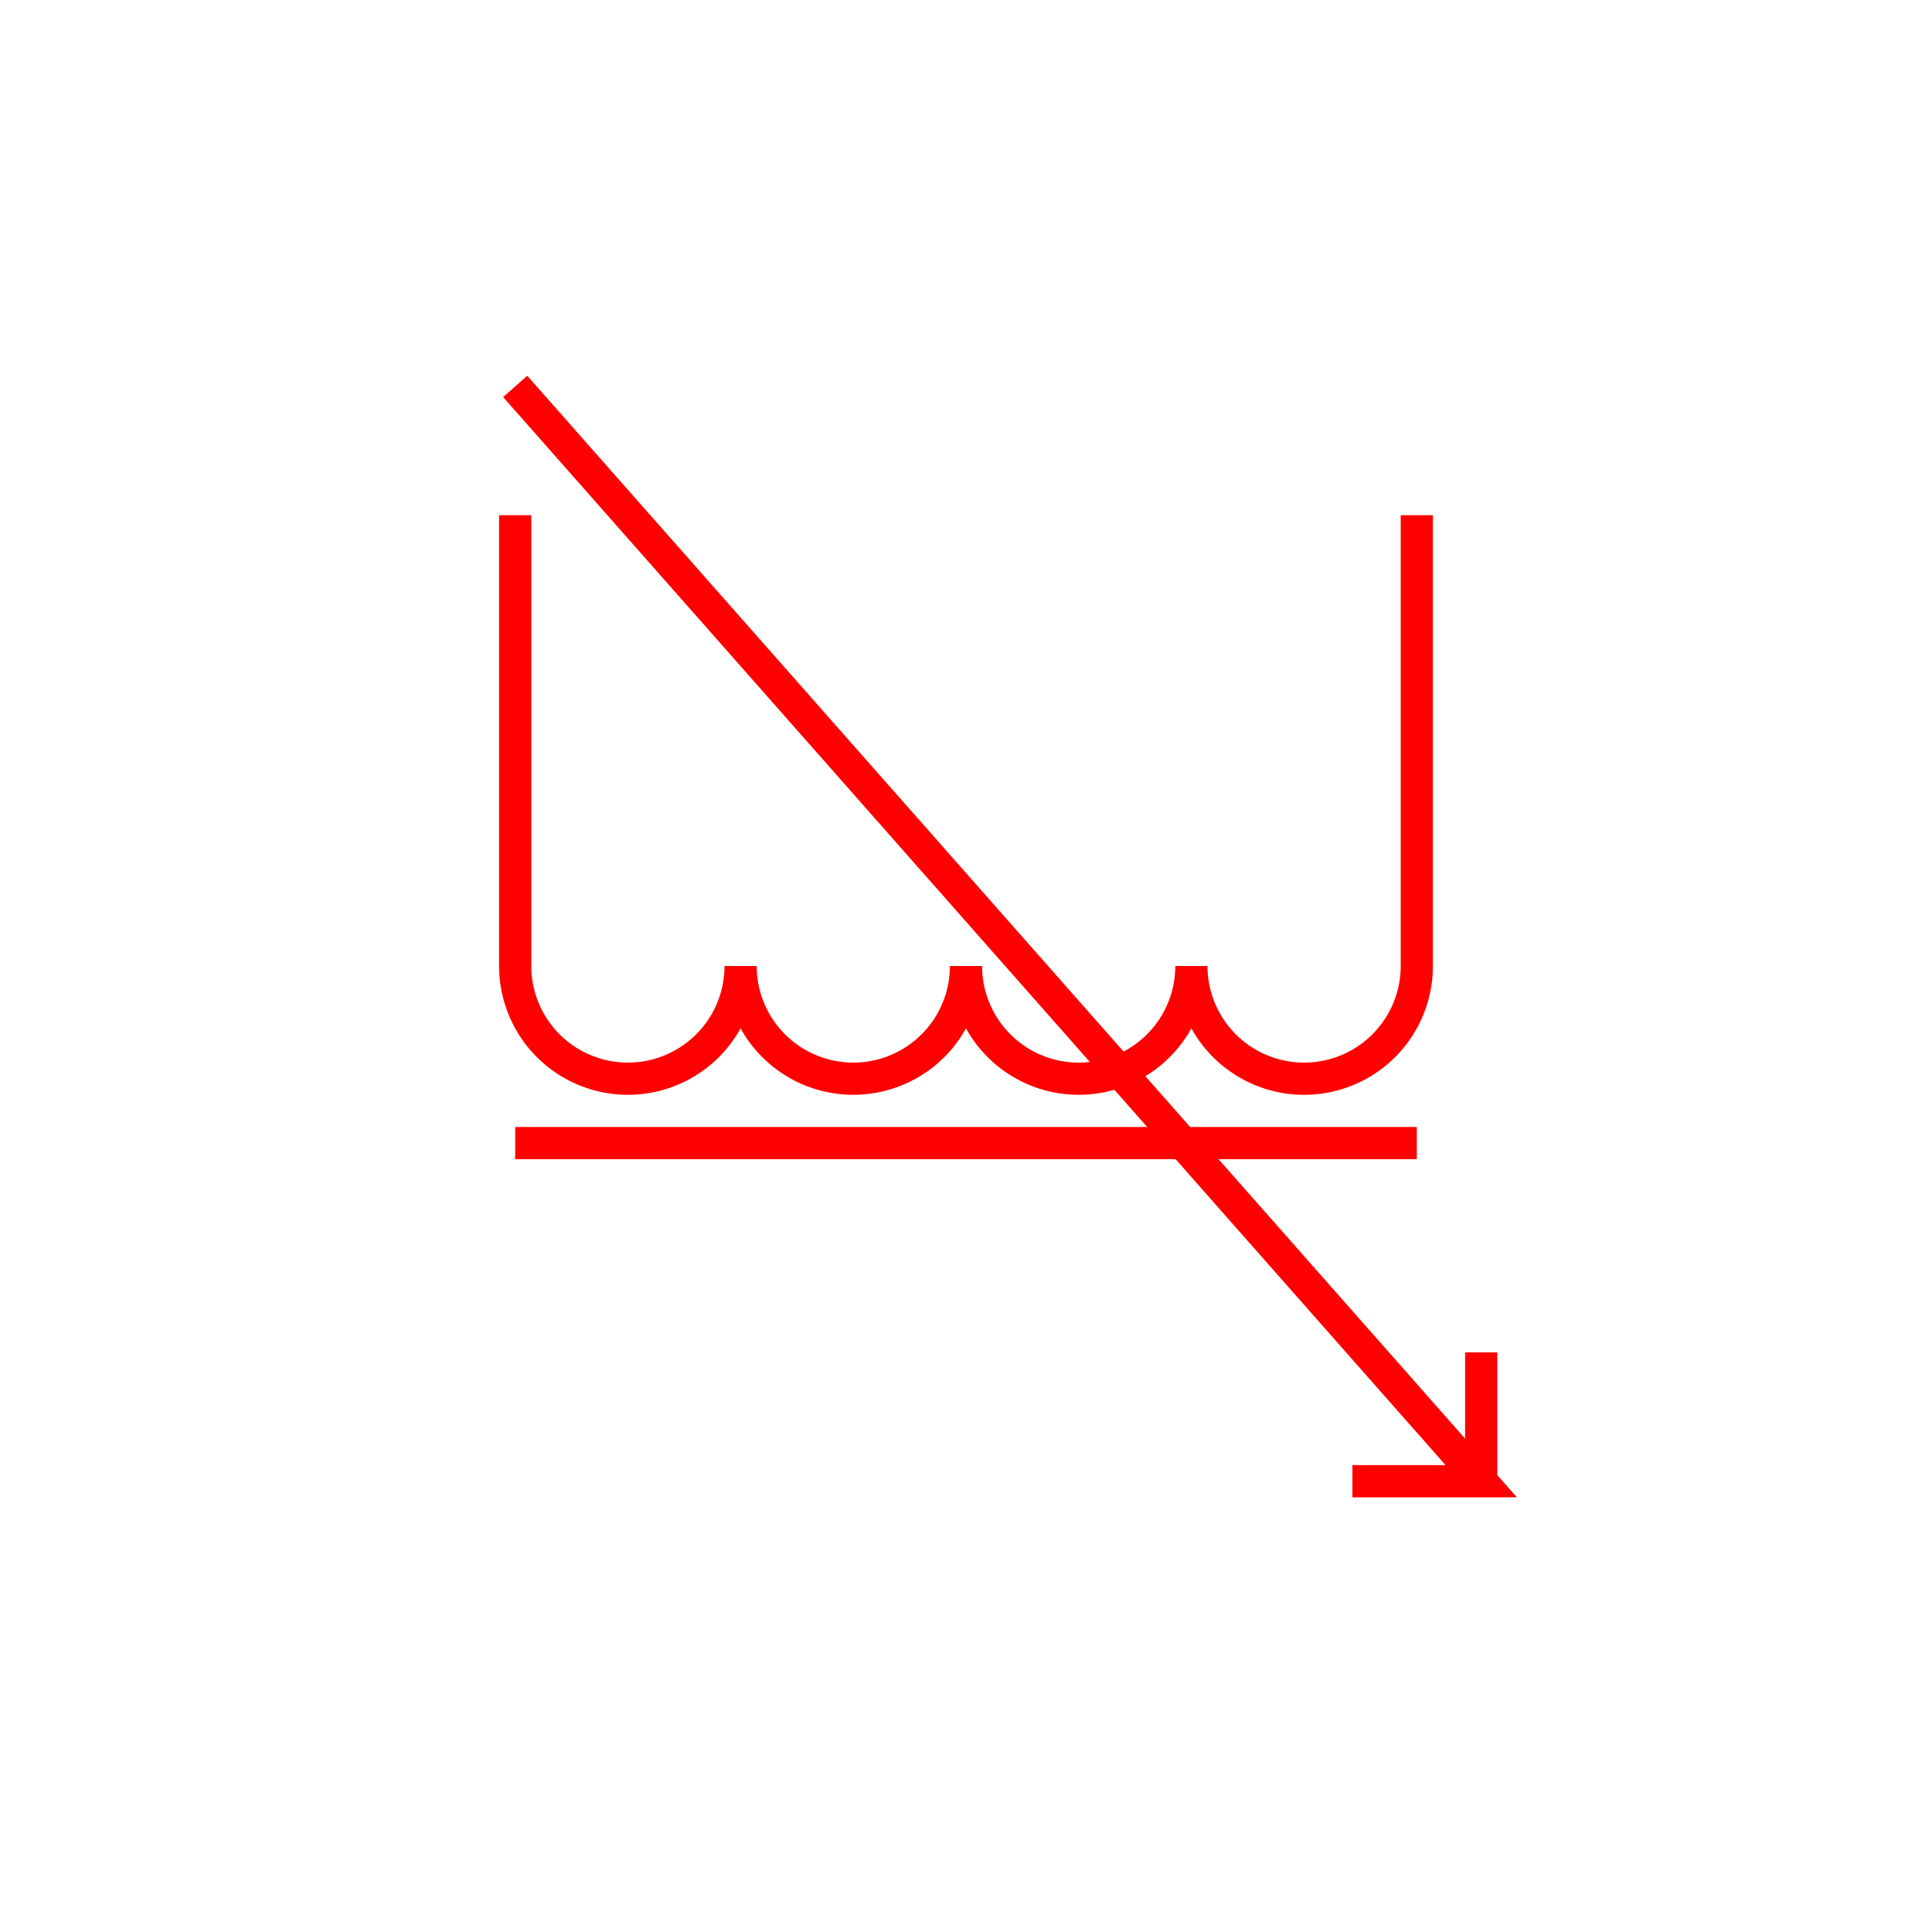 <svg xmlns="http://www.w3.org/2000/svg" viewBox="-30 -30 60 60">
    <path d="M14 0 A3.5,3.5 14 0 1 7,0 A3.5,3.5 7 0 1 0,0 A3.5,3.5 0 0 1 -7,0 A3.5,3.5 -7 0 1 -14,0" stroke="red" fill="none"/>
<line x1="-14" y1="-14" x2="-14" y2="0" stroke-width="1" stroke="red"/>
<line x1="14" y1="-14" x2="14" y2="0" stroke-width="1" stroke="red"/>
<line x1="-14" y1="5.5" x2="14" y2="5.5" stroke-width="1" stroke="red"/>
		<path d="M-14 -18 L16 16 L12 16 M16 16 L16 12" stroke="red" fill="none"/>
</svg>
